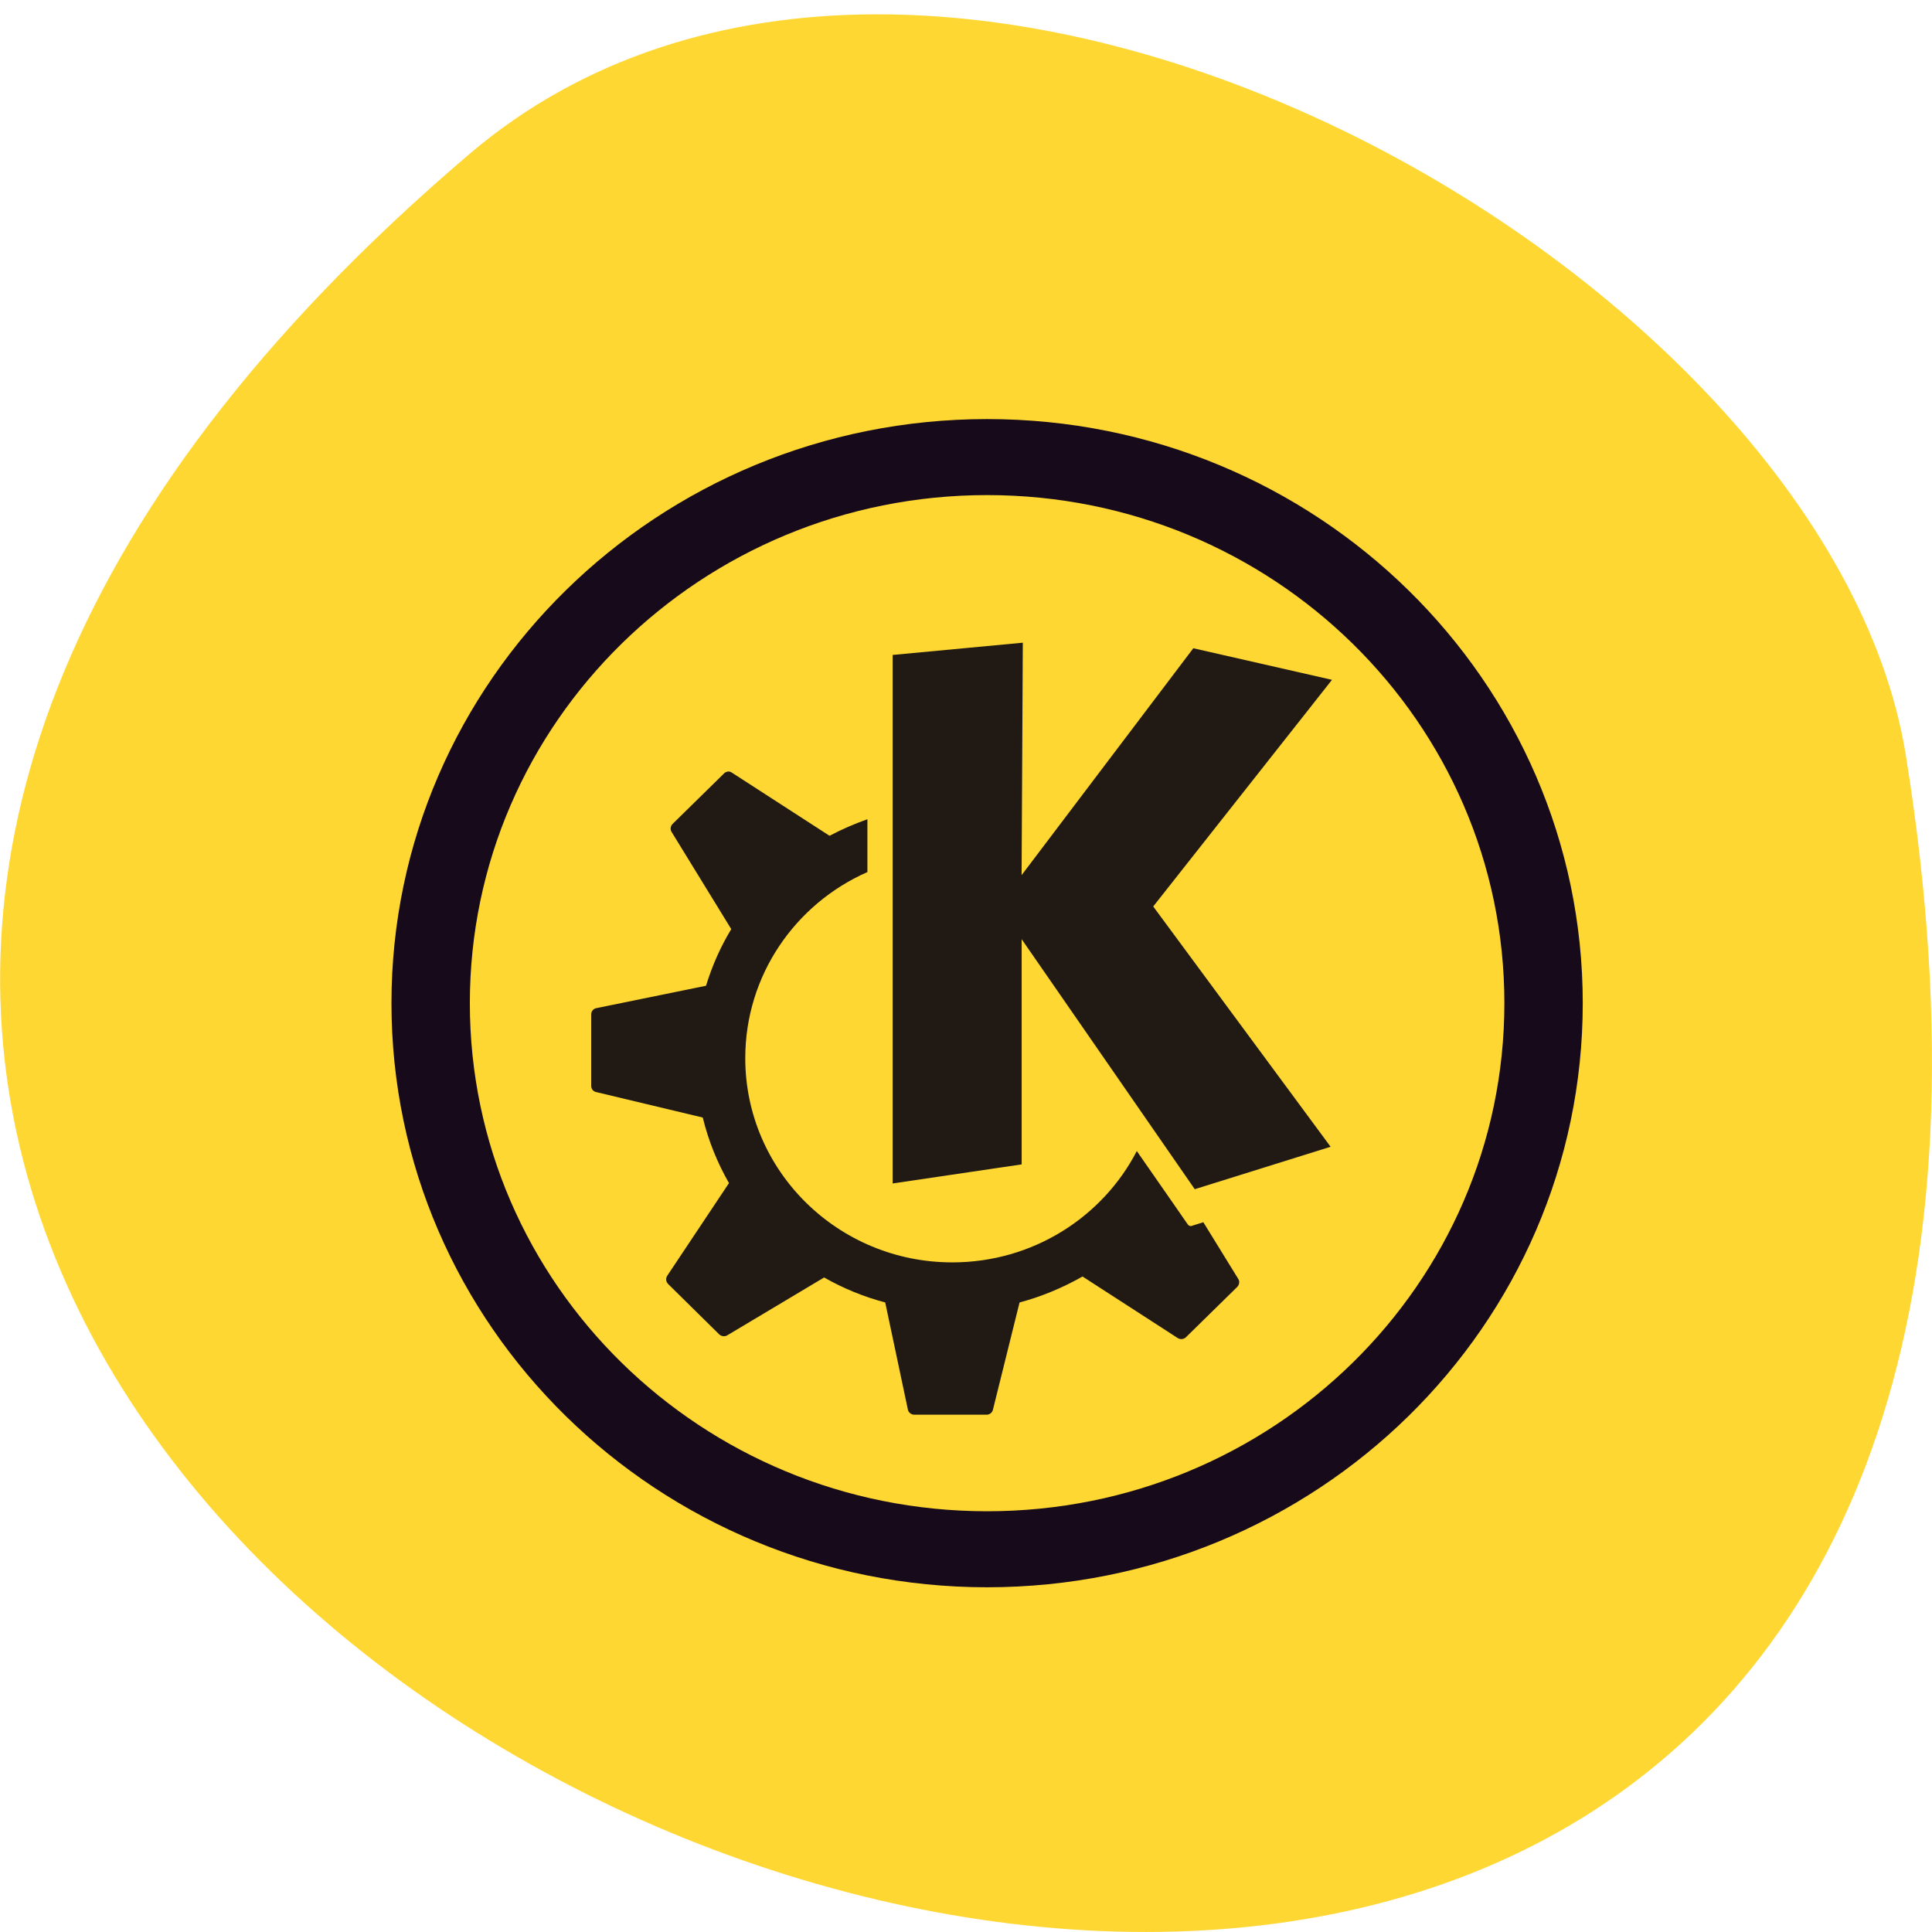 <svg xmlns="http://www.w3.org/2000/svg" viewBox="0 0 32 32"><g fill="#ffd733"><path d="m 7.77 2.555 c -28.16 23.996 29.75 47.07 23.797 9.957 c -1.305 -8.137 -16.207 -16.426 -23.797 -9.957"/><path d="m 227.01 181.27 c 0 22.21 -17.78 40.2 -39.727 40.2 c -21.93 0 -39.727 -17.986 -39.727 -40.2 c 0 -22.2 17.796 -40.2 39.727 -40.2 c 21.947 0 39.727 18 39.727 40.2" transform="matrix(0.232 0 0 0.225 -27.1 -24.17)" stroke="#170a1b" stroke-width="5.596"/></g><path d="m 16.941 10.645 l -2.156 0.203 v 8.754 l 2.137 -0.316 v -3.73 l 2.867 4.141 l 2.25 -0.703 l -2.938 -3.98 l 2.961 -3.754 l -2.297 -0.523 l -2.844 3.758 m -4.867 -1.715 c -0.027 0.004 -0.051 0.016 -0.066 0.035 l -0.848 0.832 c -0.035 0.035 -0.043 0.09 -0.016 0.133 l 0.988 1.609 c -0.176 0.289 -0.316 0.605 -0.418 0.938 l -1.816 0.371 c -0.051 0.008 -0.086 0.055 -0.086 0.105 v 1.18 c 0 0.051 0.031 0.094 0.082 0.105 l 1.766 0.422 c 0.094 0.387 0.242 0.75 0.434 1.086 l -1.023 1.535 c -0.027 0.043 -0.023 0.098 0.016 0.137 l 0.844 0.832 c 0.035 0.035 0.094 0.043 0.137 0.016 l 1.602 -0.957 c 0.316 0.18 0.656 0.32 1.012 0.414 l 0.375 1.773 c 0.008 0.047 0.055 0.086 0.105 0.086 h 1.199 c 0.051 0 0.094 -0.035 0.105 -0.082 l 0.441 -1.777 c 0.367 -0.098 0.719 -0.246 1.043 -0.43 l 1.578 1.02 c 0.043 0.027 0.102 0.02 0.137 -0.016 l 0.848 -0.832 c 0.035 -0.039 0.043 -0.09 0.016 -0.133 l -0.578 -0.938 l -0.188 0.059 c -0.023 0.012 -0.055 0 -0.07 -0.023 c 0 0 -0.367 -0.531 -0.844 -1.215 c -0.566 1.094 -1.723 1.844 -3.055 1.844 c -1.895 0 -3.43 -1.516 -3.43 -3.383 c 0 -1.371 0.828 -2.555 2.023 -3.082 v -0.875 c -0.219 0.078 -0.426 0.168 -0.625 0.273 c 0 0 0 0 -0.004 0 l -1.613 -1.043 c -0.023 -0.016 -0.047 -0.023 -0.07 -0.02" fill="#211a14"/></svg>